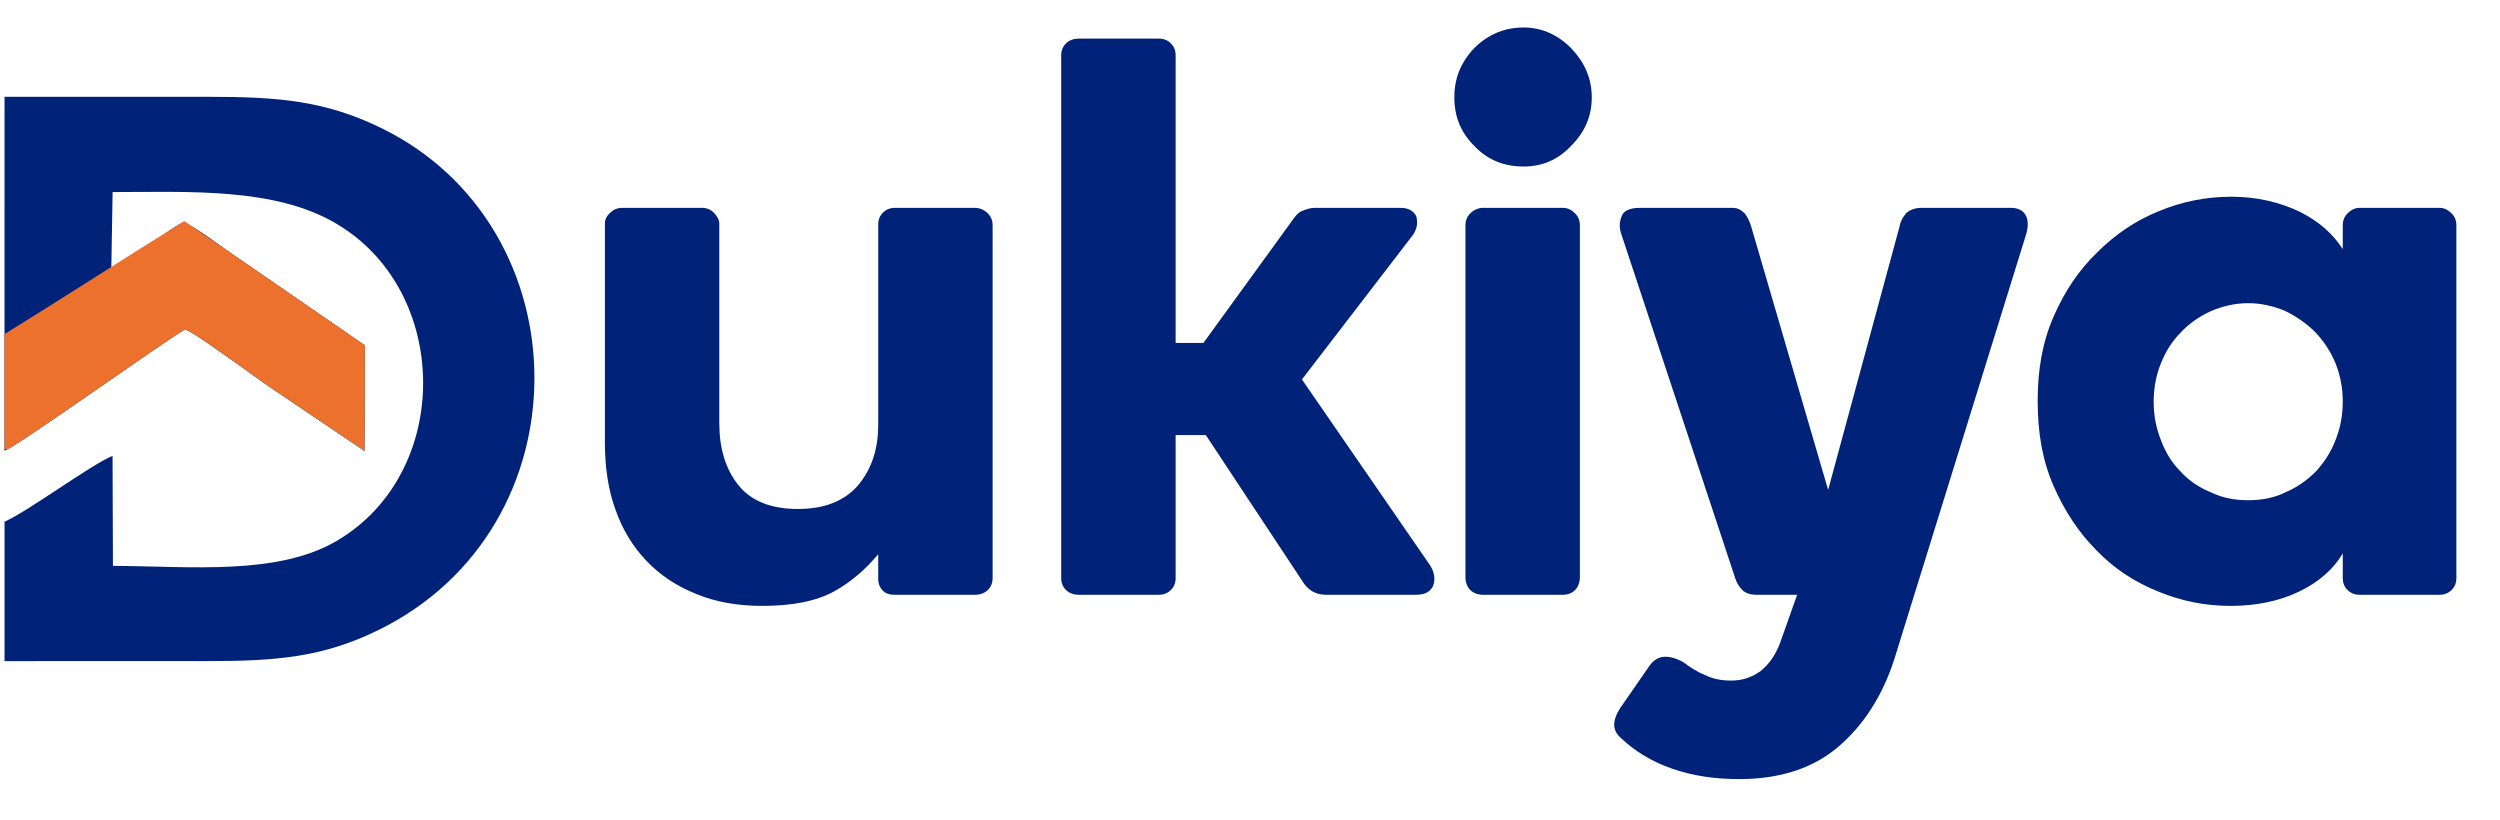 <svg width="122" height="40" viewBox="0 0 122 40" fill="none" xmlns="http://www.w3.org/2000/svg">
<path d="M35.102 20.65V10.918C35.102 10.724 34.986 10.53 34.831 10.375C34.676 10.22 34.482 10.143 34.249 10.143H30.372C30.139 10.143 29.945 10.22 29.79 10.375C29.596 10.53 29.519 10.724 29.519 10.918V21.58C29.519 22.782 29.674 23.868 30.023 24.837C30.372 25.845 30.876 26.66 31.535 27.358C32.194 28.055 33.008 28.598 33.978 28.986C34.908 29.374 35.994 29.568 37.196 29.568C38.669 29.568 39.832 29.335 40.685 28.87C41.538 28.404 42.236 27.784 42.857 27.047V28.249C42.857 28.482 42.934 28.676 43.089 28.831C43.244 28.986 43.438 29.025 43.671 29.025H47.587C47.819 29.025 48.052 28.947 48.207 28.792C48.362 28.637 48.44 28.443 48.44 28.211V10.995C48.44 10.763 48.362 10.569 48.207 10.414C48.052 10.259 47.819 10.143 47.587 10.143H43.671C43.438 10.143 43.244 10.22 43.089 10.375C42.934 10.53 42.857 10.724 42.857 10.918V20.727C42.857 21.968 42.508 22.938 41.849 23.713C41.151 24.488 40.181 24.837 38.941 24.837C37.622 24.837 36.653 24.45 36.033 23.674C35.412 22.899 35.102 21.891 35.102 20.65ZM57.371 28.211V21.232H58.844L63.535 28.327C63.807 28.792 64.195 29.025 64.699 29.025H69.08C69.506 29.025 69.778 28.909 69.933 28.598C70.049 28.288 70.01 27.978 69.817 27.629L63.535 18.517L68.925 11.5C69.157 11.189 69.196 10.879 69.119 10.569C69.002 10.298 68.731 10.143 68.343 10.143H64.156C63.923 10.143 63.729 10.22 63.535 10.298C63.342 10.375 63.187 10.569 63.031 10.802L58.728 16.734H57.371V2.698C57.371 2.466 57.293 2.272 57.138 2.117C56.983 1.961 56.789 1.884 56.556 1.884H52.64C52.408 1.884 52.175 1.961 52.02 2.117C51.865 2.272 51.787 2.466 51.787 2.698V28.211C51.787 28.443 51.865 28.637 52.02 28.792C52.175 28.947 52.408 29.025 52.64 29.025H56.556C56.789 29.025 56.983 28.947 57.138 28.792C57.293 28.637 57.371 28.443 57.371 28.211ZM74.345 8.126C75.237 8.126 76.012 7.816 76.671 7.118C77.33 6.459 77.679 5.684 77.679 4.753C77.679 3.823 77.33 3.047 76.671 2.349C76.012 1.69 75.237 1.341 74.345 1.341C73.414 1.341 72.6 1.69 71.941 2.349C71.282 3.047 70.972 3.823 70.972 4.753C70.972 5.684 71.282 6.459 71.941 7.118C72.6 7.816 73.414 8.126 74.345 8.126ZM72.367 29.025H76.284C76.516 29.025 76.71 28.947 76.865 28.792C77.02 28.637 77.098 28.404 77.098 28.172V10.995C77.098 10.763 77.02 10.569 76.865 10.414C76.71 10.259 76.516 10.143 76.284 10.143H72.367C72.135 10.143 71.902 10.259 71.747 10.414C71.592 10.569 71.514 10.763 71.514 10.995V28.172C71.514 28.404 71.592 28.637 71.747 28.792C71.902 28.947 72.135 29.025 72.367 29.025ZM84.87 38.02C86.809 38.02 88.438 37.516 89.678 36.469C90.919 35.422 91.85 33.988 92.431 32.204L98.867 11.461C98.984 11.073 98.984 10.763 98.867 10.53C98.751 10.298 98.518 10.143 98.131 10.143H93.749C93.439 10.143 93.168 10.259 93.013 10.414C92.858 10.608 92.741 10.802 92.703 11.034L89.213 23.907L85.452 11.034C85.374 10.802 85.297 10.608 85.142 10.414C84.987 10.259 84.793 10.143 84.56 10.143H80.024C79.52 10.143 79.21 10.298 79.132 10.569C79.016 10.84 79.016 11.151 79.132 11.461L84.677 28.211C84.754 28.443 84.87 28.637 85.025 28.792C85.181 28.947 85.413 29.025 85.723 29.025H87.701L86.848 31.429C86.615 32.01 86.305 32.437 85.917 32.747C85.491 33.057 85.025 33.212 84.483 33.212C84.017 33.212 83.591 33.135 83.203 32.941C82.816 32.786 82.466 32.553 82.156 32.321C81.885 32.165 81.575 32.049 81.264 32.049C80.954 32.049 80.683 32.204 80.45 32.553L79.055 34.569C78.667 35.19 78.667 35.655 79.132 36.043C79.791 36.663 80.605 37.167 81.614 37.516C82.622 37.865 83.707 38.02 84.87 38.02ZM105.099 19.603C105.099 18.944 105.215 18.323 105.448 17.742C105.68 17.16 105.991 16.656 106.417 16.23C106.805 15.803 107.309 15.454 107.89 15.183C108.433 14.95 109.054 14.795 109.713 14.795C110.372 14.795 110.992 14.95 111.535 15.183C112.078 15.454 112.582 15.803 113.008 16.23C113.396 16.656 113.745 17.16 113.978 17.742C114.21 18.323 114.327 18.944 114.327 19.603C114.327 20.262 114.21 20.883 113.978 21.464C113.745 22.084 113.396 22.588 113.008 23.015C112.582 23.442 112.078 23.791 111.535 24.023C110.992 24.294 110.372 24.411 109.713 24.411C109.054 24.411 108.433 24.294 107.89 24.023C107.309 23.791 106.805 23.442 106.417 23.015C105.991 22.588 105.68 22.084 105.448 21.464C105.215 20.883 105.099 20.262 105.099 19.603ZM99.438 19.564C99.438 21.115 99.671 22.472 100.213 23.713C100.756 24.954 101.454 26 102.307 26.854C103.16 27.745 104.168 28.404 105.331 28.87C106.456 29.335 107.619 29.568 108.86 29.568C110.1 29.568 111.225 29.335 112.194 28.87C113.164 28.404 113.861 27.784 114.327 27.009V28.211C114.327 28.443 114.404 28.637 114.559 28.792C114.714 28.947 114.908 29.025 115.141 29.025H119.057C119.29 29.025 119.483 28.947 119.639 28.792C119.794 28.637 119.871 28.443 119.871 28.211V10.995C119.871 10.763 119.794 10.569 119.639 10.414C119.483 10.259 119.29 10.143 119.057 10.143H115.141C114.908 10.143 114.714 10.259 114.559 10.414C114.404 10.569 114.327 10.763 114.327 10.995V12.159C113.861 11.422 113.164 10.802 112.233 10.336C111.264 9.871 110.139 9.6 108.899 9.6C107.658 9.6 106.495 9.832 105.37 10.298C104.207 10.763 103.199 11.461 102.346 12.314C101.454 13.167 100.756 14.214 100.213 15.454C99.671 16.695 99.438 18.052 99.438 19.564Z" fill="#002278"/>
<path fill-rule="evenodd" clip-rule="evenodd" d="M0.22 22.001C1.096 21.607 7.618 16.923 9.03 16.069C9.498 16.261 10.721 17.162 11.26 17.534C12.024 18.061 12.69 18.58 13.412 19.054L17.788 22.008L17.808 16.853L11.237 12.329C10.57 11.867 9.655 11.159 8.963 10.832C8.341 11.145 7.809 11.599 7.248 11.982C6.793 12.291 5.95 12.93 5.431 13.138L5.496 9.373C9.3 9.368 13.38 9.154 16.361 10.884C22.018 14.167 22.11 23.054 16.441 26.39C13.541 28.096 9.287 27.633 5.511 27.614L5.493 22.246C4.464 22.66 1.357 24.963 0.221 25.458L0.221 32.263C3.507 32.253 6.785 32.262 10.062 32.262C13.42 32.262 15.718 32.097 18.469 30.746C28.674 25.733 28.503 11.119 18.642 6.267C15.894 4.915 13.6 4.724 10.191 4.724C6.867 4.724 3.544 4.727 0.221 4.724L0.22 22.002L0.22 22.001Z" fill="#002278"/>
<path fill-rule="evenodd" clip-rule="evenodd" d="M0.358 21.931C1.626 21.227 7.677 16.889 9.03 16.07C9.498 16.262 10.721 17.162 11.26 17.535C12.024 18.062 12.69 18.58 13.412 19.055L17.788 22.009L17.808 16.853L11.237 12.329L8.996 10.789C6.061 12.603 3.156 14.49 0.22 16.304V21.929L0.358 21.932V21.931Z" fill="#EC712C"/>
</svg>
